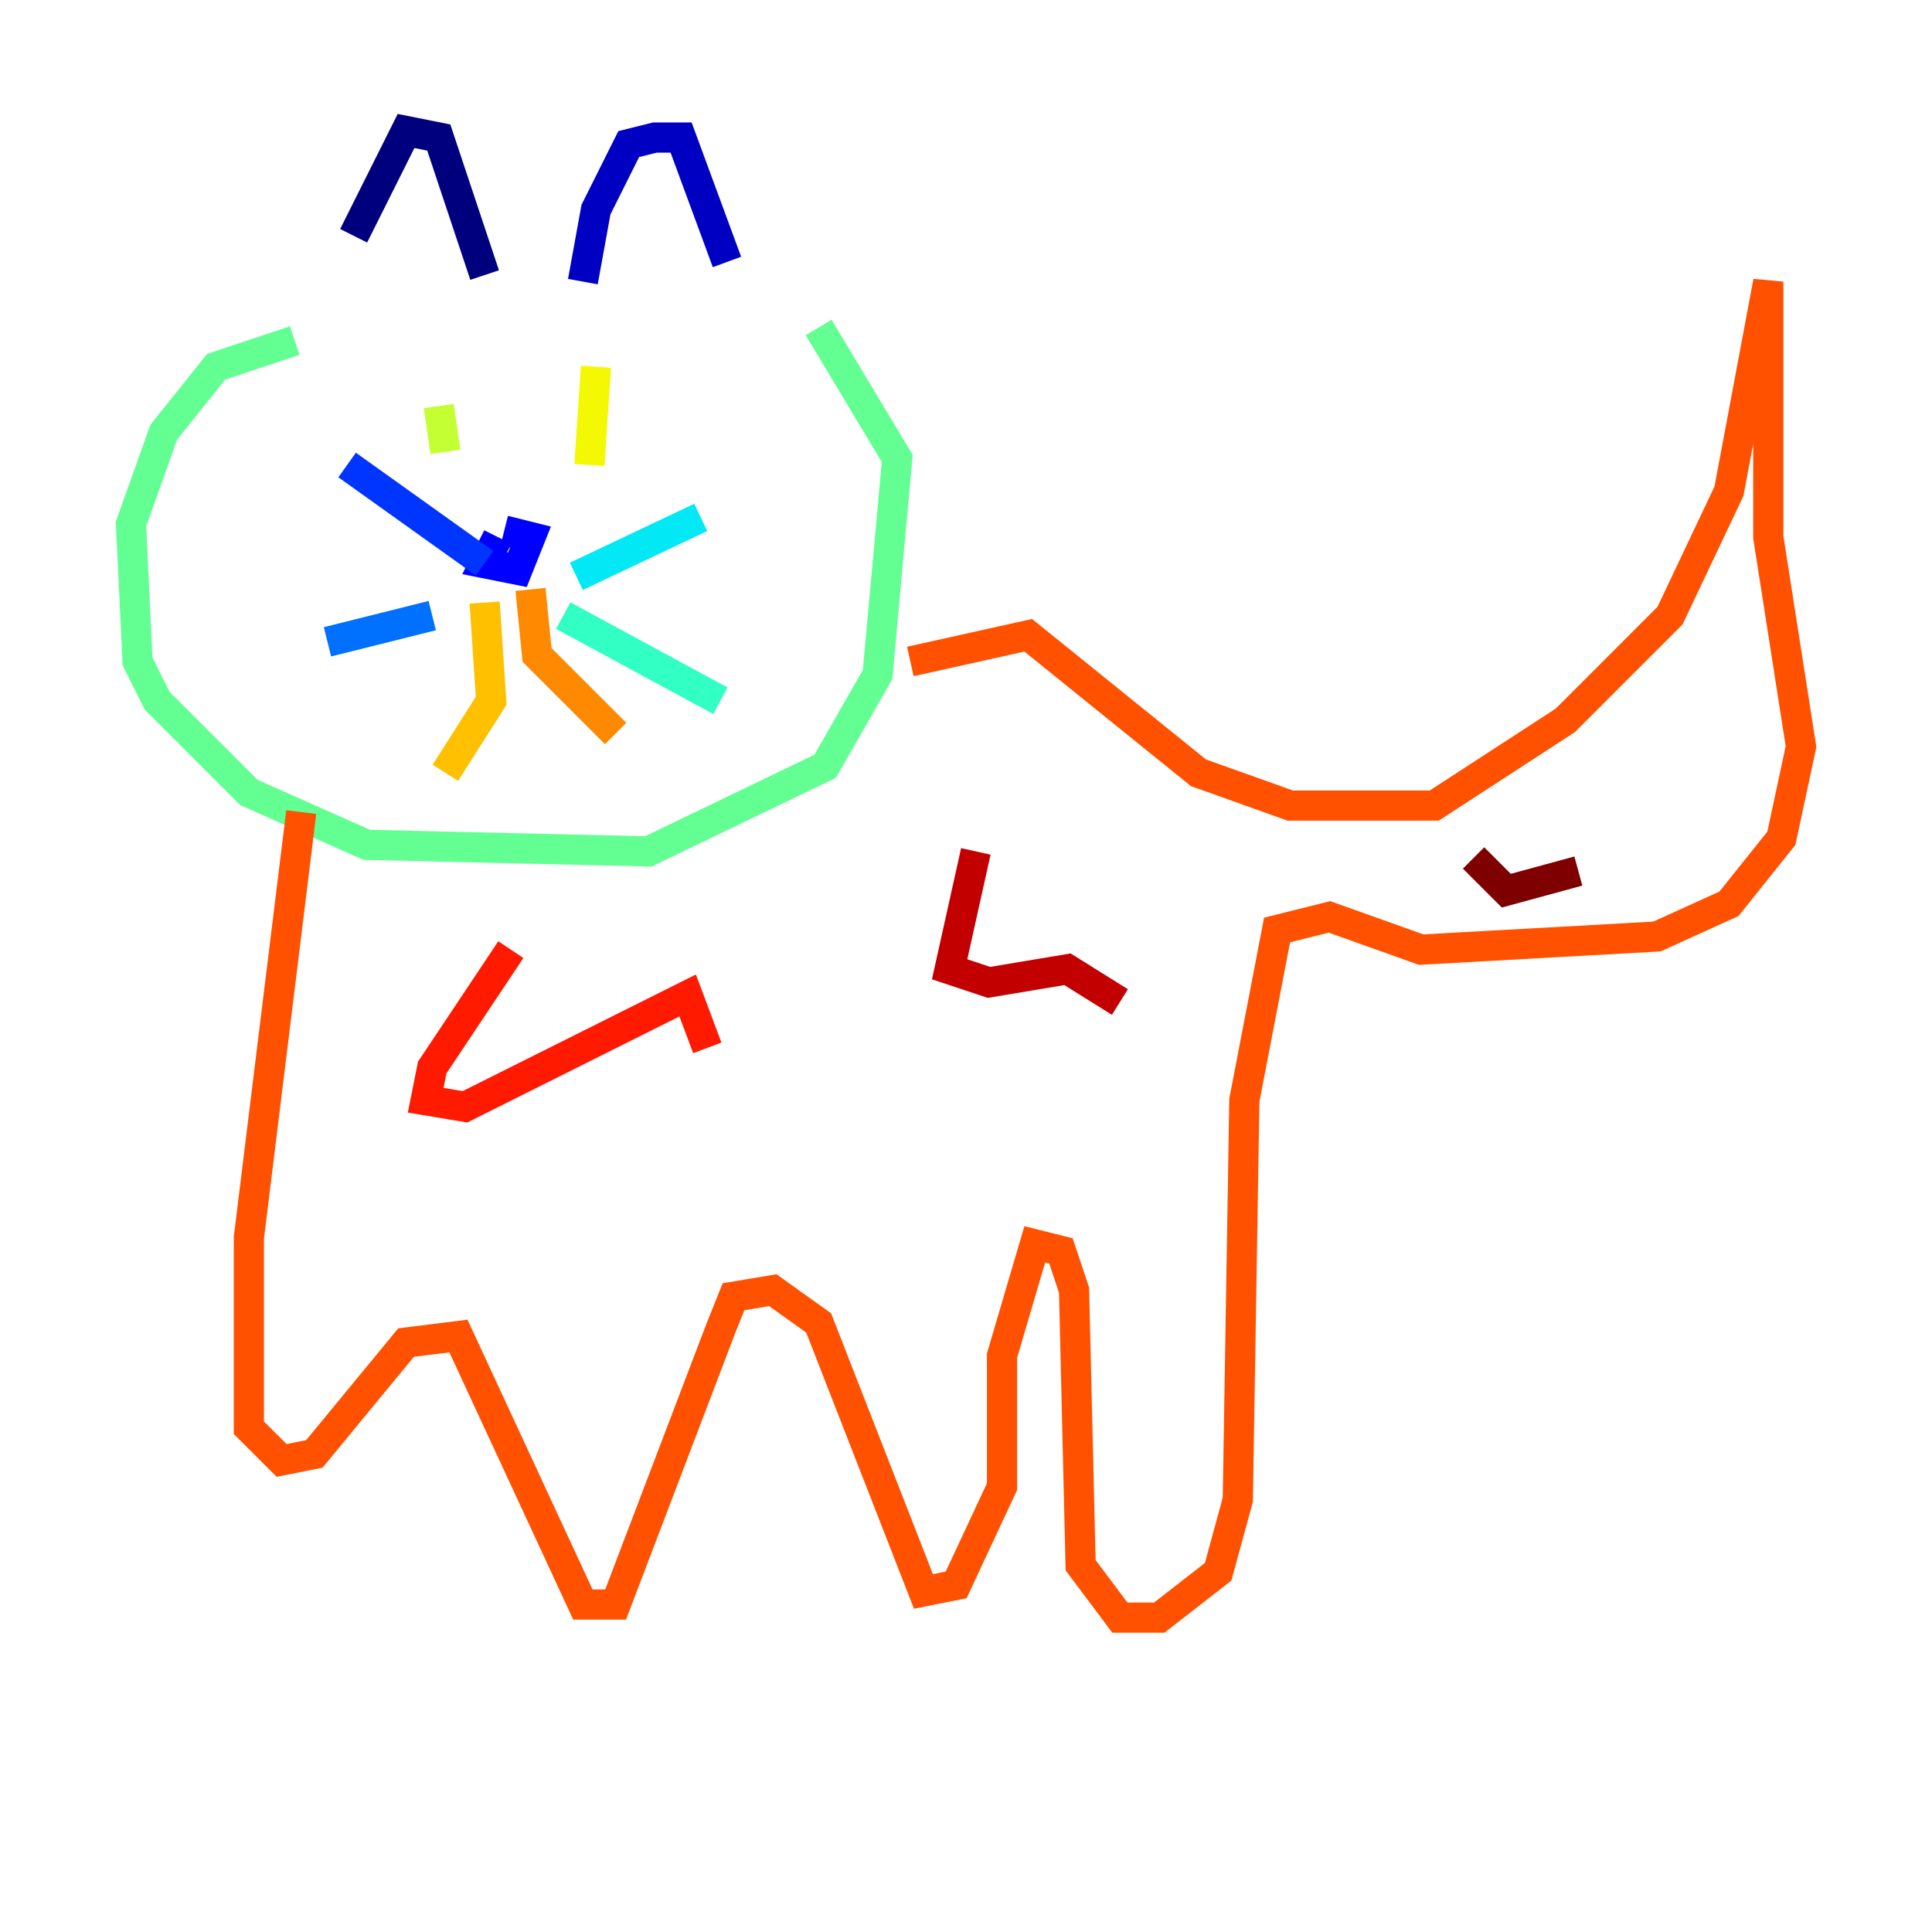 <?xml version="1.0" encoding="utf-8" ?>
<svg baseProfile="tiny" height="128" version="1.2" viewBox="0,0,128,128" width="128" xmlns="http://www.w3.org/2000/svg" xmlns:ev="http://www.w3.org/2001/xml-events" xmlns:xlink="http://www.w3.org/1999/xlink"><defs /><polyline fill="none" points="23.43,15.62 26.902,8.678 29.071,9.112 32.108,18.224" stroke="#00007f" stroke-width="2" /><polyline fill="none" points="38.617,18.658 39.485,13.885 41.654,9.546 43.39,9.112 45.125,9.112 48.163,17.356" stroke="#0000c3" stroke-width="2" /><polyline fill="none" points="32.976,35.58 32.108,37.315 34.278,37.749 35.146,35.58 33.41,35.146" stroke="#0000ff" stroke-width="2" /><polyline fill="none" points="32.108,37.315 22.997,30.807" stroke="#0034ff" stroke-width="2" /><polyline fill="none" points="28.637,40.786 21.695,42.522" stroke="#0070ff" stroke-width="2" /><polyline fill="none" points="33.844,40.352 33.844,40.352" stroke="#00acff" stroke-width="2" /><polyline fill="none" points="38.183,38.183 46.427,34.278" stroke="#02e8f4" stroke-width="2" /><polyline fill="none" points="37.315,40.786 47.729,46.427" stroke="#32ffc3" stroke-width="2" /><polyline fill="none" points="19.525,22.563 14.319,24.298 10.848,28.637 8.678,34.712 9.112,43.824 10.414,46.427 16.488,52.502 24.298,55.973 42.956,56.407 54.671,50.766 58.142,44.691 59.444,30.373 54.237,21.695" stroke="#63ff93" stroke-width="2" /><polyline fill="none" points="27.77,23.43 27.77,23.43" stroke="#93ff63" stroke-width="2" /><polyline fill="none" points="29.071,26.902 29.505,29.939" stroke="#c3ff32" stroke-width="2" /><polyline fill="none" points="39.485,24.298 39.051,30.807" stroke="#f4f802" stroke-width="2" /><polyline fill="none" points="32.108,39.919 32.542,46.427 29.505,51.2" stroke="#ffc000" stroke-width="2" /><polyline fill="none" points="35.146,39.051 35.58,43.39 40.786,48.597" stroke="#ff8900" stroke-width="2" /><polyline fill="none" points="60.312,43.824 68.122,42.088 79.403,51.2 85.478,53.37 95.024,53.37 103.702,47.729 110.644,40.786 114.549,32.542 117.153,18.658 117.153,35.58 119.322,49.464 118.02,55.539 114.549,59.878 109.776,62.047 94.156,62.915 88.081,60.746 84.61,61.614 82.441,72.895 82.007,99.363 80.705,104.136 76.8,107.173 74.197,107.173 71.593,103.702 71.159,85.478 70.291,82.875 68.556,82.441 66.386,89.817 66.386,98.495 63.349,105.003 61.18,105.437 54.237,87.647 51.2,85.478 48.597,85.912 47.729,88.081 40.786,106.305 38.617,106.305 30.373,88.515 26.902,88.949 20.827,96.325 18.658,96.759 16.488,94.59 16.488,82.007 19.959,53.803" stroke="#ff5100" stroke-width="2" /><polyline fill="none" points="33.844,62.915 28.637,70.725 28.203,72.895 30.807,73.329 45.559,65.953 46.861,69.424" stroke="#ff1a00" stroke-width="2" /><polyline fill="none" points="64.651,56.407 62.915,64.217 65.519,65.085 70.725,64.217 74.197,66.386" stroke="#c30000" stroke-width="2" /><polyline fill="none" points="97.627,56.841 99.797,59.01 104.57,57.709" stroke="#7f0000" stroke-width="2" /></svg>
